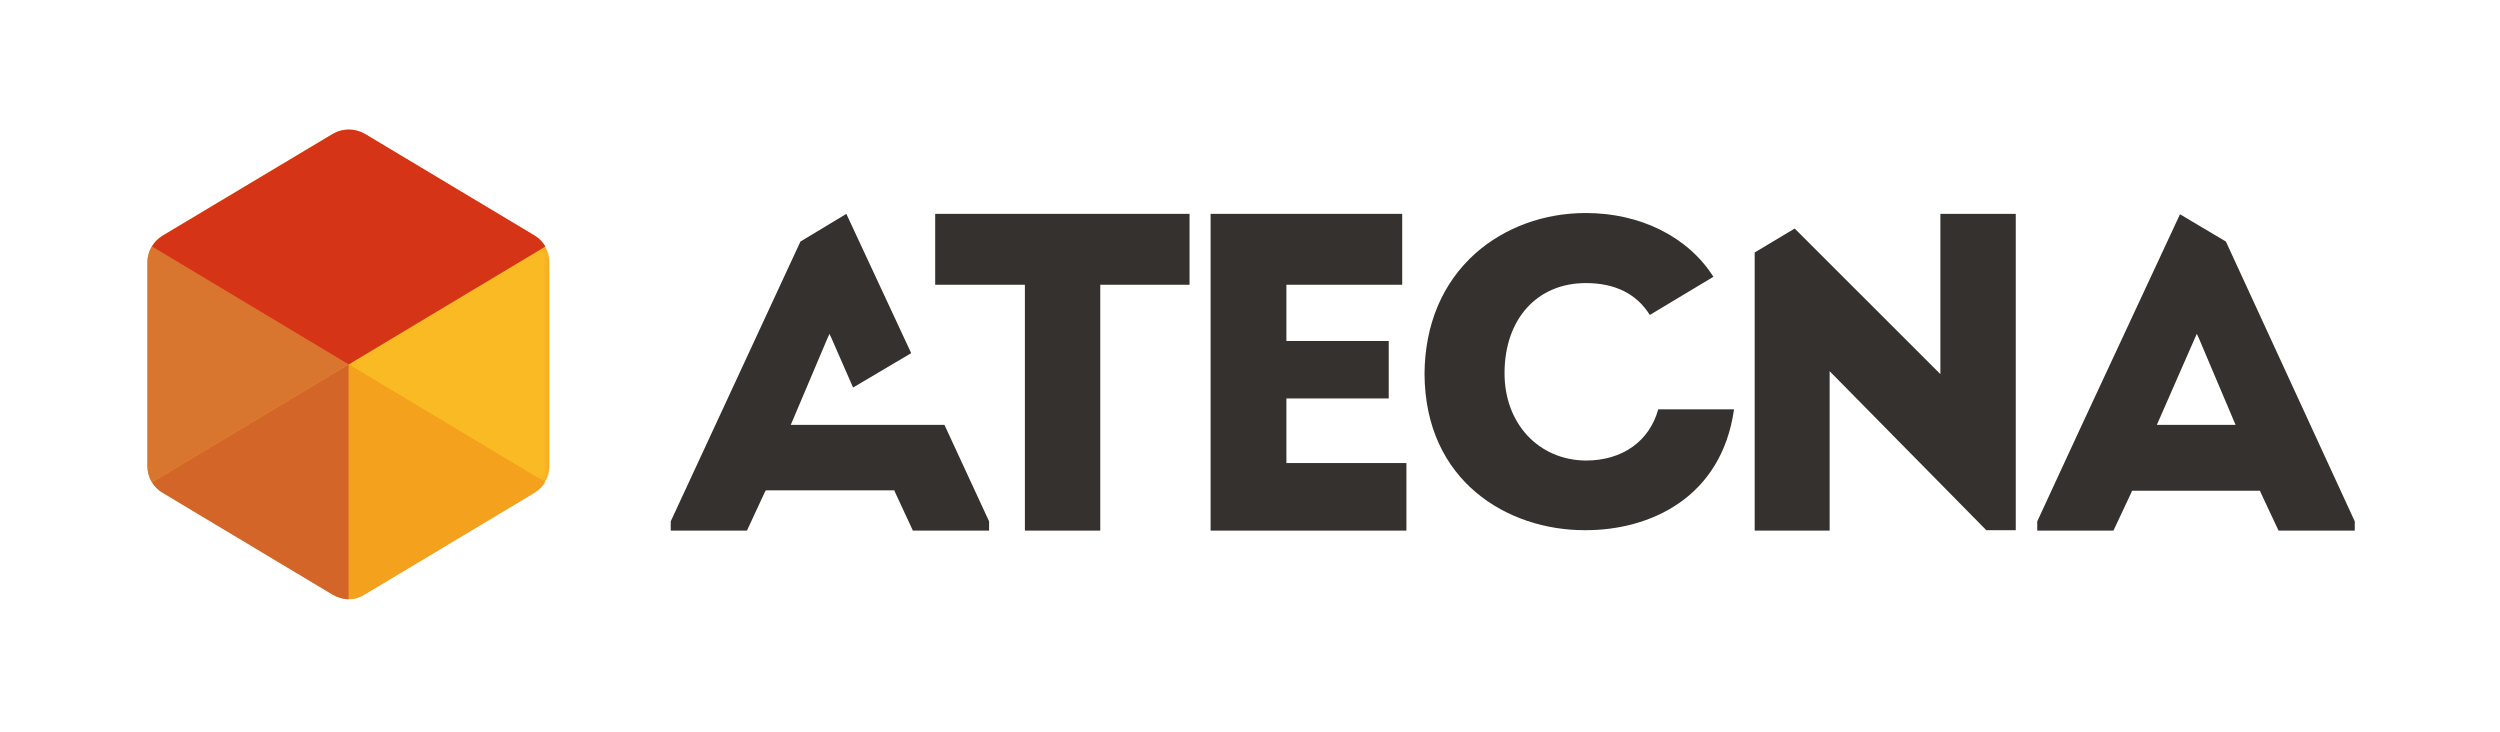 <?xml version="1.0" encoding="UTF-8"?>
<svg width="328px" height="96px" viewBox="0 0 328 96" version="1.1" xmlns="http://www.w3.org/2000/svg" xmlns:xlink="http://www.w3.org/1999/xlink">
    <!-- Generator: Sketch 58 (84663) - https://sketch.com -->
    <title>08-Logo/Line</title>
    <desc>Created with Sketch.</desc>
    <defs>
        <polygon id="path-1" points="26.396 31.377 26.396 0.437 0 0.437 0 31.377"/>
    </defs>
    <g id="08-Logo/Line" stroke="none" stroke-width="1" fill="none" fill-rule="evenodd">
        <g id="08-Logo/Text-Black" transform="translate(87, 27)" fill="#35312E">
            <polygon id="Fill-1" points="18.017 4.691 1 41.404 1 42.614 11 42.614 13.376 37.496 13.486 37.33 13.652 37.33 30.117 37.33 30.338 37.33 30.393 37.496 32.769 42.614 42.769 42.614 42.769 41.404 36.912 28.744 26.636 28.744 17.188 28.744 16.747 28.744 16.912 28.359 21.553 17.406 21.829 16.8 22.106 17.406 24.923 23.845 32.548 19.332 24.04 1.058"/>
            <polygon id="Fill-2" points="35.697 1.058 35.697 10.359 47.189 10.359 47.465 10.359 47.465 10.635 47.465 42.615 57.355 42.615 57.355 10.635 57.355 10.359 57.631 10.359 69.068 10.359 69.068 1.058"/>
            <polygon id="Fill-3" points="71.831 1.058 71.831 42.615 97.521 42.615 97.521 33.753 82.051 33.753 81.776 33.753 81.776 33.478 81.776 25.552 81.776 25.276 82.051 25.276 95.201 25.276 95.201 17.736 82.051 17.736 81.776 17.736 81.776 17.46 81.776 10.635 81.776 10.359 82.051 10.359 96.969 10.359 96.969 1.058"/>
            <path d="M99.897,22.029 C99.953,36.175 110.837,42.56 120.892,42.56 L121.058,42.56 C129.401,42.56 138.849,38.376 140.506,26.707 L130.561,26.707 C129.401,30.891 125.865,33.423 121.058,33.423 C114.87,33.368 110.395,28.579 110.395,21.974 C110.395,14.873 114.649,10.14 121.058,10.14 C124.926,10.14 127.743,11.571 129.456,14.323 L137.799,9.314 C134.484,4.085 128.241,0.948 121.058,0.948 C115.588,0.948 110.45,2.82 106.583,6.232 C102.218,10.14 99.953,15.589 99.897,22.029" id="Fill-4"/>
            <polygon id="Fill-6" points="167.579 1.058 167.579 22.085 148.462 2.984 143.214 6.122 143.214 42.615 153.048 42.615 153.048 21.699 173.602 42.559 177.469 42.559 177.469 1.058"/>
            <path d="M186.143,28.744 L180.287,41.404 L180.287,42.615 L190.286,42.615 L192.663,37.551 L192.718,37.386 L192.883,37.386 L209.348,37.386 L209.514,37.386 L209.569,37.551 L211.944,42.615 L221.945,42.615 L221.945,41.403 L205.038,4.691 L199.016,1.113 L186.143,28.744 Z M200.95,17.406 L201.226,16.8 L201.503,17.406 L206.143,28.359 L206.308,28.744 L205.867,28.744 L196.419,28.744 L195.978,28.744 L200.95,17.406 Z" id="Fill-7"/>
        </g>
        <g id="08-Logo/Cube" transform="translate(15, 17)">
            <path d="M56.466,15.322 C56.133,14.758 55.67,14.267 55.098,13.915 L32.816,0.555 C32.169,0.185 31.43,0 30.736,0 C29.997,0 29.303,0.185 28.656,0.555 L6.328,13.915 C5.748,14.272 5.268,14.76 4.923,15.328 C4.554,15.938 4.34,16.64 4.34,17.382 L4.34,44.148 C4.34,44.907 4.553,45.623 4.933,46.242 C5.271,46.793 5.741,47.267 6.328,47.615 L28.61,60.975 C29.257,61.345 29.997,61.576 30.69,61.576 C31.43,61.576 32.123,61.391 32.77,60.975 L55.052,47.615 C55.621,47.265 56.091,46.789 56.435,46.235 C56.817,45.617 57.04,44.904 57.04,44.148 L57.04,17.382 C57.04,16.655 56.833,15.944 56.466,15.322" id="Fill-1" fill="#F4A11E"/>
            <g id="Group-2" stroke-width="1" transform="translate(4.34, 0)">
                <g id="Page-1">
                    <g id="Group-3" transform="translate(26.396, 14.899)">
                        <mask id="mask-2" fill="white">
                            <use xlink:href="#path-1"/>
                        </mask>
                        <g id="Clip-2"/>
                        <path d="M25.79,31.377 C26.173,30.759 26.396,30.044 26.396,29.288 L26.396,2.499 C26.396,1.771 26.188,1.059 25.821,0.437 L0,15.916 L25.79,31.377 Z" id="Fill-1" fill="#FABA24" mask="url(#mask-2)"/>
                    </g>
                    <path d="M26.396,61.63 C27.137,61.63 27.832,61.445 28.48,61.028 L50.801,47.657 C51.37,47.307 51.841,46.83 52.185,46.275 L26.396,30.815 L26.396,61.63 Z" id="Fill-4" fill="#F4A11E"/>
                    <path d="M0.594,46.283 C0.932,46.834 1.403,47.308 1.991,47.657 L24.312,61.028 C24.961,61.398 25.701,61.63 26.396,61.63 L26.396,30.815 L0.594,46.283 Z" id="Fill-6" fill="#D36529"/>
                    <path d="M0.585,15.341 C0.214,15.952 9.26176828e-05,16.654 9.26176828e-05,17.397 L9.26176828e-05,44.187 C9.26176828e-05,44.946 0.213,45.663 0.594,46.283 L26.396,30.815 L0.585,15.341 Z" id="Fill-8" fill="#D8752F"/>
                    <path d="M50.847,13.927 L28.526,0.555 C27.878,0.185 27.137,-2.84217094e-14 26.442,-2.84217094e-14 C25.701,-2.84217094e-14 25.007,0.185 24.358,0.555 L1.991,13.927 C1.41,14.284 0.93,14.773 0.584,15.341 L26.396,30.815 L52.217,15.335 C51.884,14.77 51.42,14.279 50.847,13.927" id="Fill-10" fill="#D53416"/>
                </g>
            </g>
        </g>
    </g>
</svg>